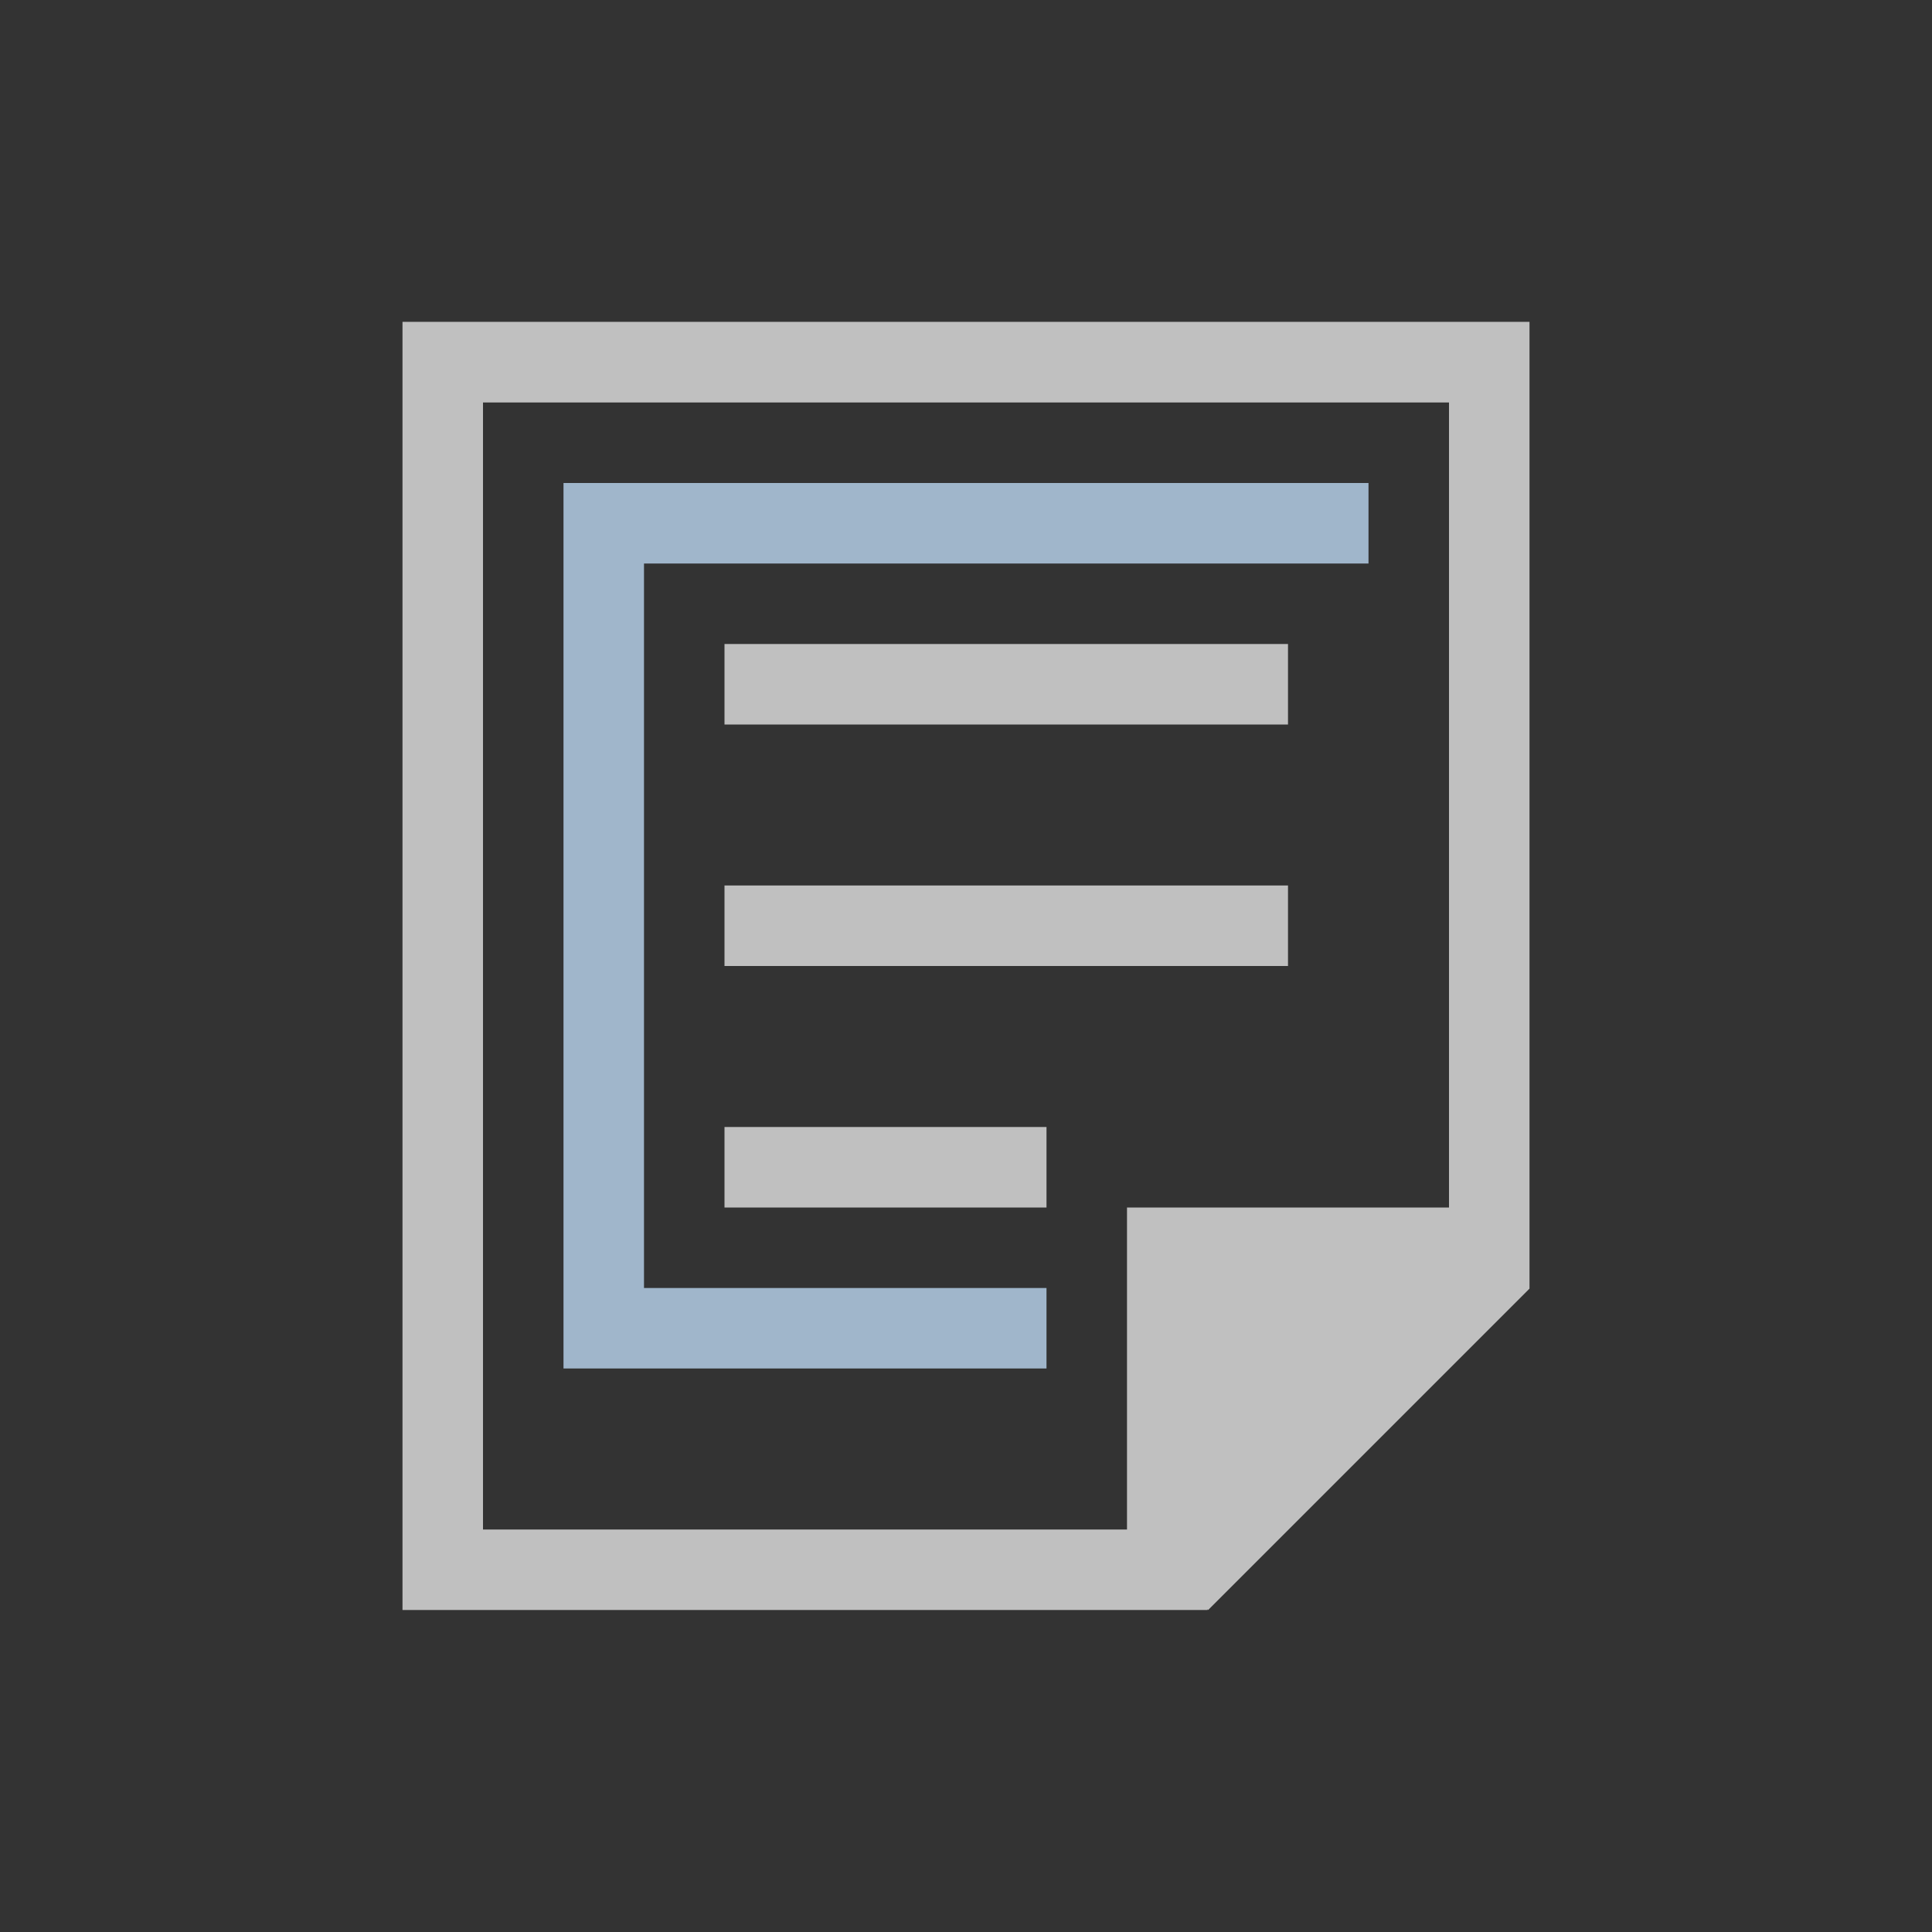 <svg xmlns="http://www.w3.org/2000/svg" viewBox="0 0 24 24">
    <rect x="0" y="0" width="24" height="24" fill="#333333" stroke="none"/>
    <path d="M5 3.998V20h10v-.01l.008.01L19 16.008V3.998H5zM6 5h12v10h-4v4H6V5zm3 3v1h7V8H9zm0 3v1h7v-1H9zm0 3v1h4v-1H9z" style="fill:currentColor;fill-opacity:1;stroke:none;color:#fdfdfd;opacity:.7"/>
    <path d="M7 6v11h6v-1H8V7h9V6H7z" style="fill:#a0b6cb"/>
</svg>
